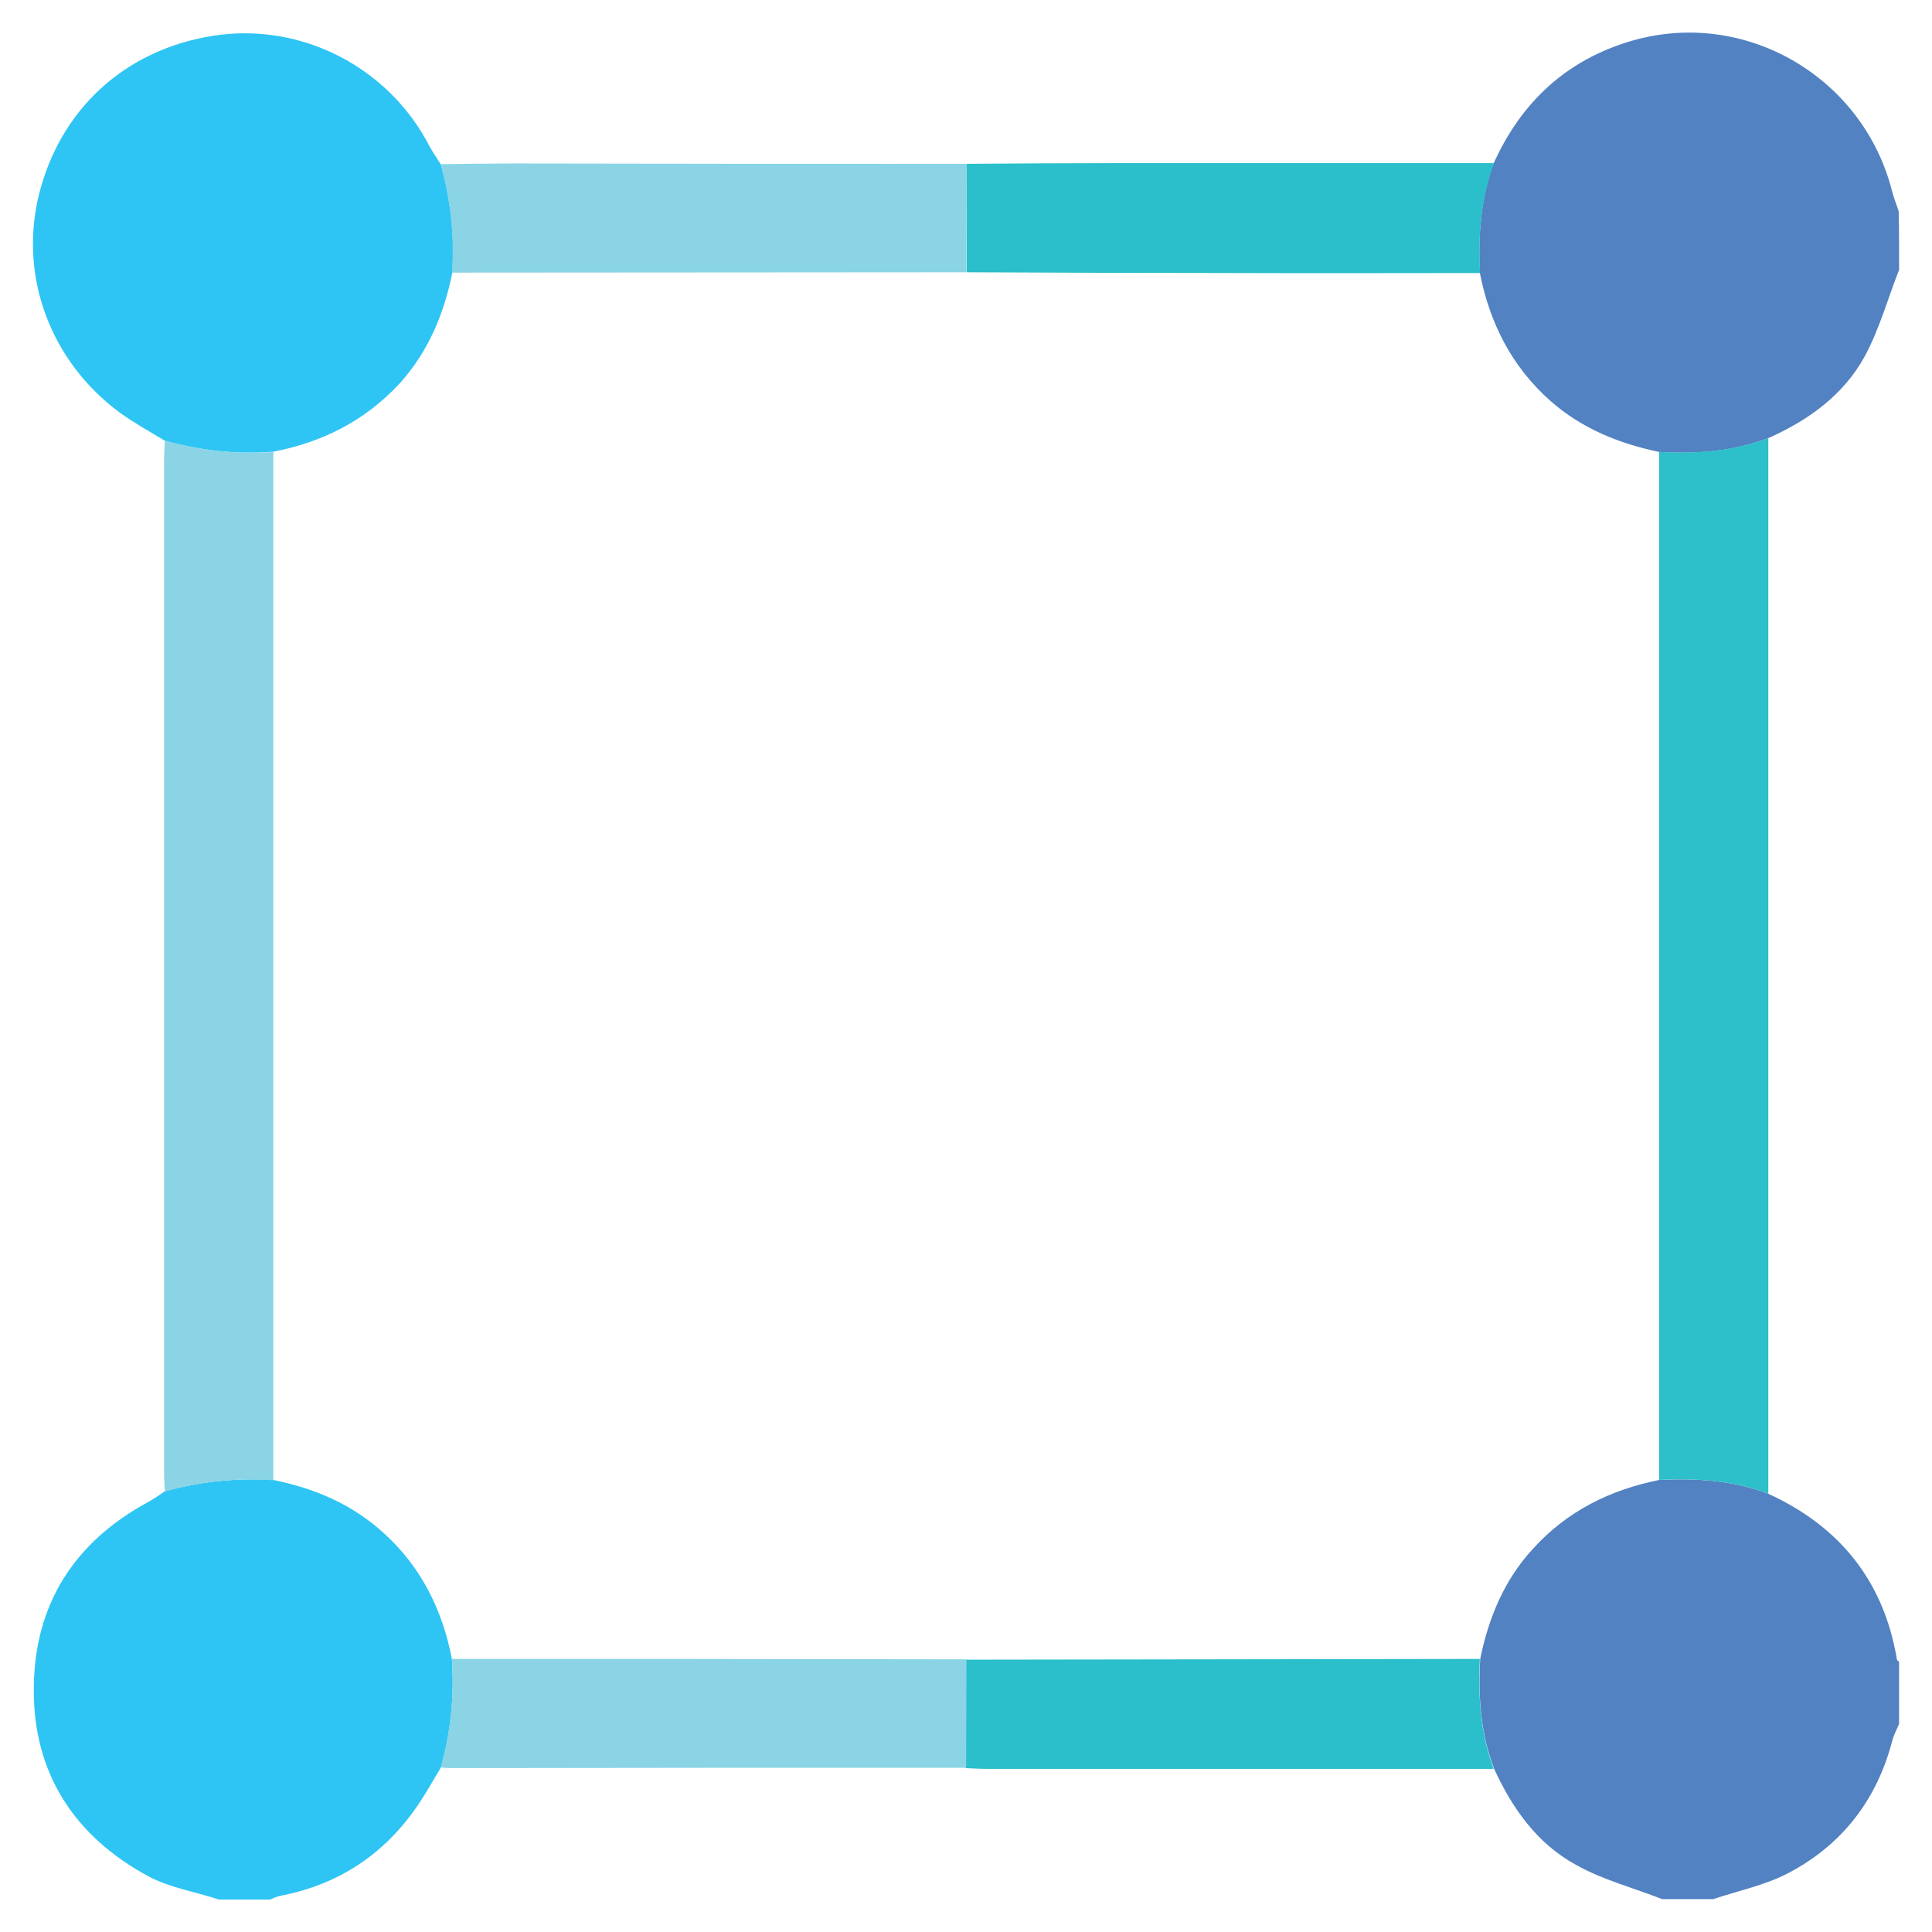 <svg width="44" height="44" viewBox="0 0 44 44" fill="none" xmlns="http://www.w3.org/2000/svg">
<path d="M43.251 6.143C42.993 6.8 42.801 7.499 42.469 8.114C41.986 8.996 41.188 9.57 40.273 9.977C39.467 10.285 38.635 10.343 37.787 10.293C36.872 10.102 36.024 9.761 35.308 9.129C34.427 8.347 33.928 7.358 33.703 6.218C33.662 5.362 33.72 4.522 34.019 3.715C34.651 2.318 35.683 1.361 37.163 0.929C39.741 0.181 42.436 1.752 43.093 4.364C43.134 4.513 43.192 4.663 43.242 4.813C43.251 5.254 43.251 5.694 43.251 6.143Z" fill="#5282C2"/>
<path d="M40.273 34.02C41.903 34.769 42.901 36.008 43.2 37.787C43.2 37.812 43.233 37.829 43.25 37.846C43.25 38.32 43.25 38.785 43.25 39.259C43.2 39.384 43.134 39.501 43.1 39.625C42.751 40.981 41.961 42.012 40.722 42.661C40.198 42.935 39.591 43.06 39.017 43.251C38.626 43.251 38.244 43.251 37.853 43.251C37.196 42.993 36.497 42.811 35.89 42.47C35.008 41.987 34.443 41.189 34.027 40.282C33.719 39.476 33.661 38.636 33.711 37.779C33.902 36.848 34.252 35.991 34.909 35.276C35.691 34.411 36.672 33.929 37.794 33.704C38.635 33.663 39.466 33.712 40.273 34.02Z" fill="#5282C2"/>
<path d="M10.043 40.25C9.901 40.483 9.768 40.724 9.618 40.957C8.853 42.163 7.772 42.912 6.375 43.178C6.3 43.194 6.225 43.228 6.15 43.261C5.76 43.261 5.377 43.261 4.986 43.261C4.454 43.086 3.88 42.995 3.389 42.737C1.693 41.822 0.753 40.383 0.77 38.454C0.778 36.55 1.685 35.119 3.381 34.204C3.514 34.13 3.631 34.046 3.755 33.963C4.562 33.739 5.385 33.656 6.225 33.705C7.173 33.897 8.03 34.263 8.754 34.928C9.602 35.701 10.076 36.674 10.292 37.78C10.35 38.62 10.267 39.444 10.043 40.25Z" fill="#2EC5F4"/>
<path d="M3.754 10.038C3.413 9.83 3.064 9.638 2.74 9.406C1.151 8.241 0.428 6.295 0.885 4.441C1.368 2.486 2.848 1.131 4.852 0.815C6.848 0.499 8.852 1.522 9.784 3.335C9.859 3.476 9.959 3.609 10.042 3.75C10.266 4.557 10.358 5.38 10.3 6.22C10.108 7.152 9.759 8 9.11 8.724C8.32 9.58 7.347 10.071 6.224 10.287C5.384 10.354 4.561 10.262 3.754 10.038Z" fill="#2EC5F4"/>
<path d="M3.755 10.035C4.562 10.26 5.385 10.351 6.225 10.293C6.225 18.102 6.225 25.903 6.225 33.712C5.385 33.654 4.562 33.737 3.755 33.97C3.747 33.828 3.738 33.695 3.738 33.554C3.738 25.853 3.738 18.152 3.738 10.451C3.738 10.31 3.747 10.168 3.755 10.035Z" fill="#8AD4E5"/>
<path d="M34.025 3.715C33.726 4.522 33.659 5.362 33.709 6.218C31.846 6.218 29.975 6.226 28.112 6.218C26.083 6.218 24.045 6.21 22.016 6.201C22.016 5.378 22.008 4.555 22.008 3.731C23.114 3.723 24.22 3.715 25.326 3.715C28.22 3.715 31.123 3.715 34.025 3.715Z" fill="#2ABFCA"/>
<path d="M22.003 3.731C22.003 4.554 22.011 5.378 22.011 6.201C18.102 6.201 14.202 6.209 10.293 6.209C10.351 5.369 10.26 4.546 10.035 3.739C10.576 3.731 11.108 3.723 11.649 3.723C15.1 3.731 18.551 3.731 22.003 3.731Z" fill="#8AD4E5"/>
<path d="M33.702 37.781C33.66 38.638 33.718 39.478 34.018 40.285C30.176 40.285 26.333 40.285 22.491 40.285C22.325 40.285 22.159 40.276 21.992 40.268C21.992 39.444 22 38.621 22 37.798C25.909 37.79 29.81 37.79 33.702 37.781Z" fill="#2ABFCA"/>
<path d="M22.011 37.79C22.011 38.613 22.003 39.436 22.003 40.26C18.085 40.26 14.168 40.26 10.243 40.268C10.177 40.268 10.11 40.26 10.035 40.251C10.26 39.444 10.351 38.621 10.293 37.781C11.906 37.781 13.52 37.781 15.133 37.781C17.428 37.781 19.724 37.79 22.011 37.79Z" fill="#8AD4E5"/>
<path d="M40.272 34.019C39.465 33.712 38.633 33.662 37.785 33.703C37.785 25.902 37.785 18.093 37.785 10.293C38.633 10.334 39.465 10.284 40.272 9.977C40.272 17.985 40.272 26.002 40.272 34.019Z" fill="#2DBFCA"/>
</svg>
